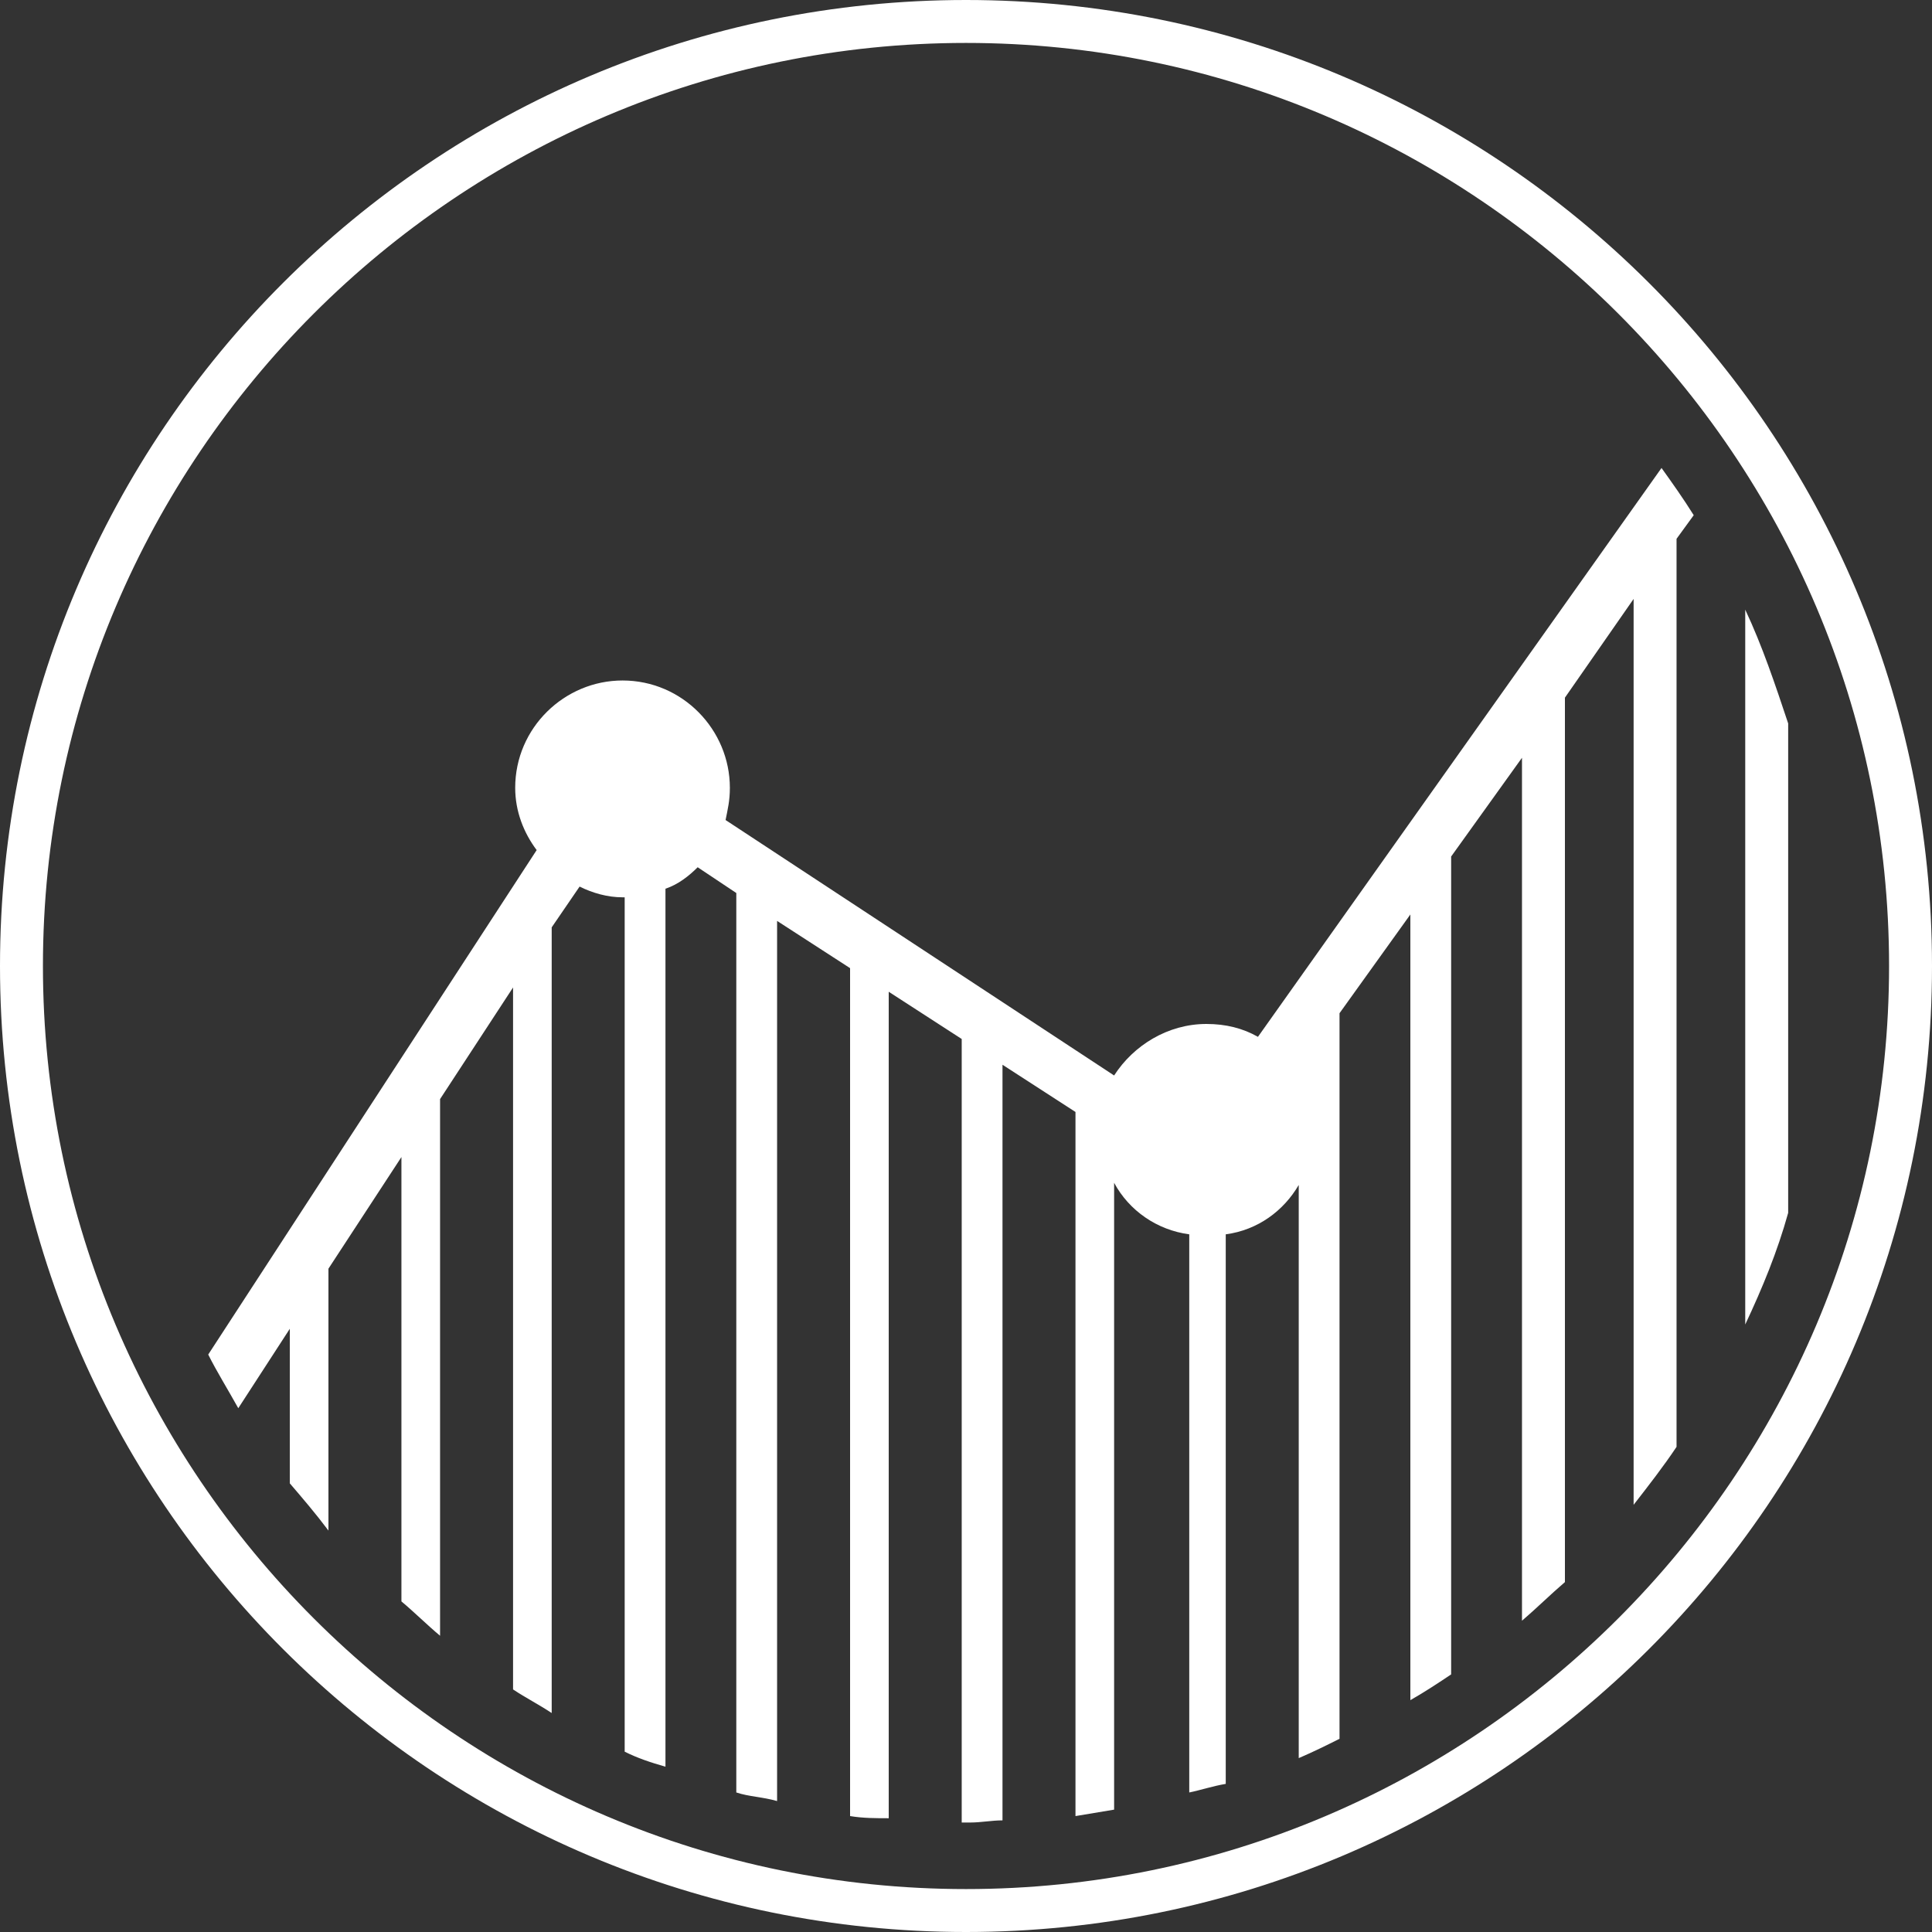 <?xml version="1.0" encoding="utf-8"?>
<!-- Generator: Adobe Illustrator 23.0.3, SVG Export Plug-In . SVG Version: 6.00 Build 0)  -->
<!DOCTYPE svg PUBLIC "-//W3C//DTD SVG 1.1//EN" "http://www.w3.org/Graphics/SVG/1.1/DTD/svg11.dtd">
<svg version="1.1" id="Layer_1" xmlns:x="http://ns.adobe.com/Extensibility/1.0/" xmlns:i="http://ns.adobe.com/AdobeIllustrator/10.0/" xmlns:graph="http://ns.adobe.com/Graphs/1.0/"
	 xmlns="http://www.w3.org/2000/svg" xmlns:xlink="http://www.w3.org/1999/xlink" x="0px" y="0px" viewBox="0 0 90 90"
	 style="enable-background:new 0 0 90 90;" xml:space="preserve">
<rect x="0" y="0" width="90" height="90" fill="#333333" stroke="none"/>
<style type="text/css">
	.st0{fill:#FFFFFF;}
</style>
<g>
	<path class="st0" d="M45,2c23.7,0,43,19.3,43,43S68.7,88,45,88S2,68.7,2,45S21.3,2,45,2 M45,0C20.2,0,0,20.1,0,45s20.2,45,45,45
		s45-20.1,45-45S69.8,0,45,0L45,0z"/>
</g>
<path class="st0" d="M81.3,28.4v33.3c0.8-1.7,1.5-3.4,2-5.2V33.7C82.7,31.9,82.1,30.1,81.3,28.4z"/>
<path class="st0" d="M77.4,21.8L58.6,48.3c-0.7-0.4-1.5-0.6-2.4-0.6c-1.8,0-3.4,1-4.3,2.4L33.8,38.2c0.1-0.5,0.2-0.9,0.2-1.5
	c0-2.7-2.2-5-5-5c-2.7,0-5,2.2-5,5c0,1.1,0.4,2.1,1,2.9L9.7,63.1c0.4,0.8,0.9,1.6,1.4,2.5l2.4-3.7v7.2c0.6,0.7,1.2,1.4,1.8,2.2V59.1
	l3.4-5.2v20.7c0.6,0.5,1.2,1.1,1.8,1.6v-25l3.4-5.2v32.7c0.6,0.4,1.2,0.7,1.8,1.1V43.2l1.3-1.9c0.6,0.3,1.3,0.5,2,0.5c0,0,0,0,0.1,0
	v39.8c0.6,0.3,1.2,0.5,1.9,0.7V41.4c0.6-0.2,1.1-0.6,1.5-1l1.8,1.2v41.9c0.6,0.2,1.2,0.2,1.9,0.4v-41l3.4,2.2v39.5
	c0.6,0.1,1.2,0.1,1.8,0.1V46.2l3.4,2.2v36.5c0.1,0,0.2,0,0.4,0c0.5,0,1-0.1,1.5-0.1V49.6l3.4,2.2v32.8c0.6-0.1,1.2-0.2,1.8-0.3V55.1
	c0.7,1.3,2,2.2,3.5,2.4v26c0.5-0.1,1.1-0.3,1.7-0.4V57.5c1.5-0.2,2.7-1.1,3.4-2.3v26.7c0.7-0.3,1.3-0.6,1.9-0.9V47.2l3.3-4.6v36.6
	c0.7-0.4,1.3-0.8,1.9-1.2V39.9l3.3-4.6v40.2c0.7-0.6,1.3-1.2,2-1.8V32.5l3.2-4.6v42.2c0.7-0.9,1.4-1.8,2-2.7V25.1l0.8-1.1
	C78.4,23.2,77.9,22.5,77.4,21.8z M60.4,50.1C60.4,50.1,60.4,50,60.4,50.1L60.4,50.1L60.4,50.1z"/>
</svg>
